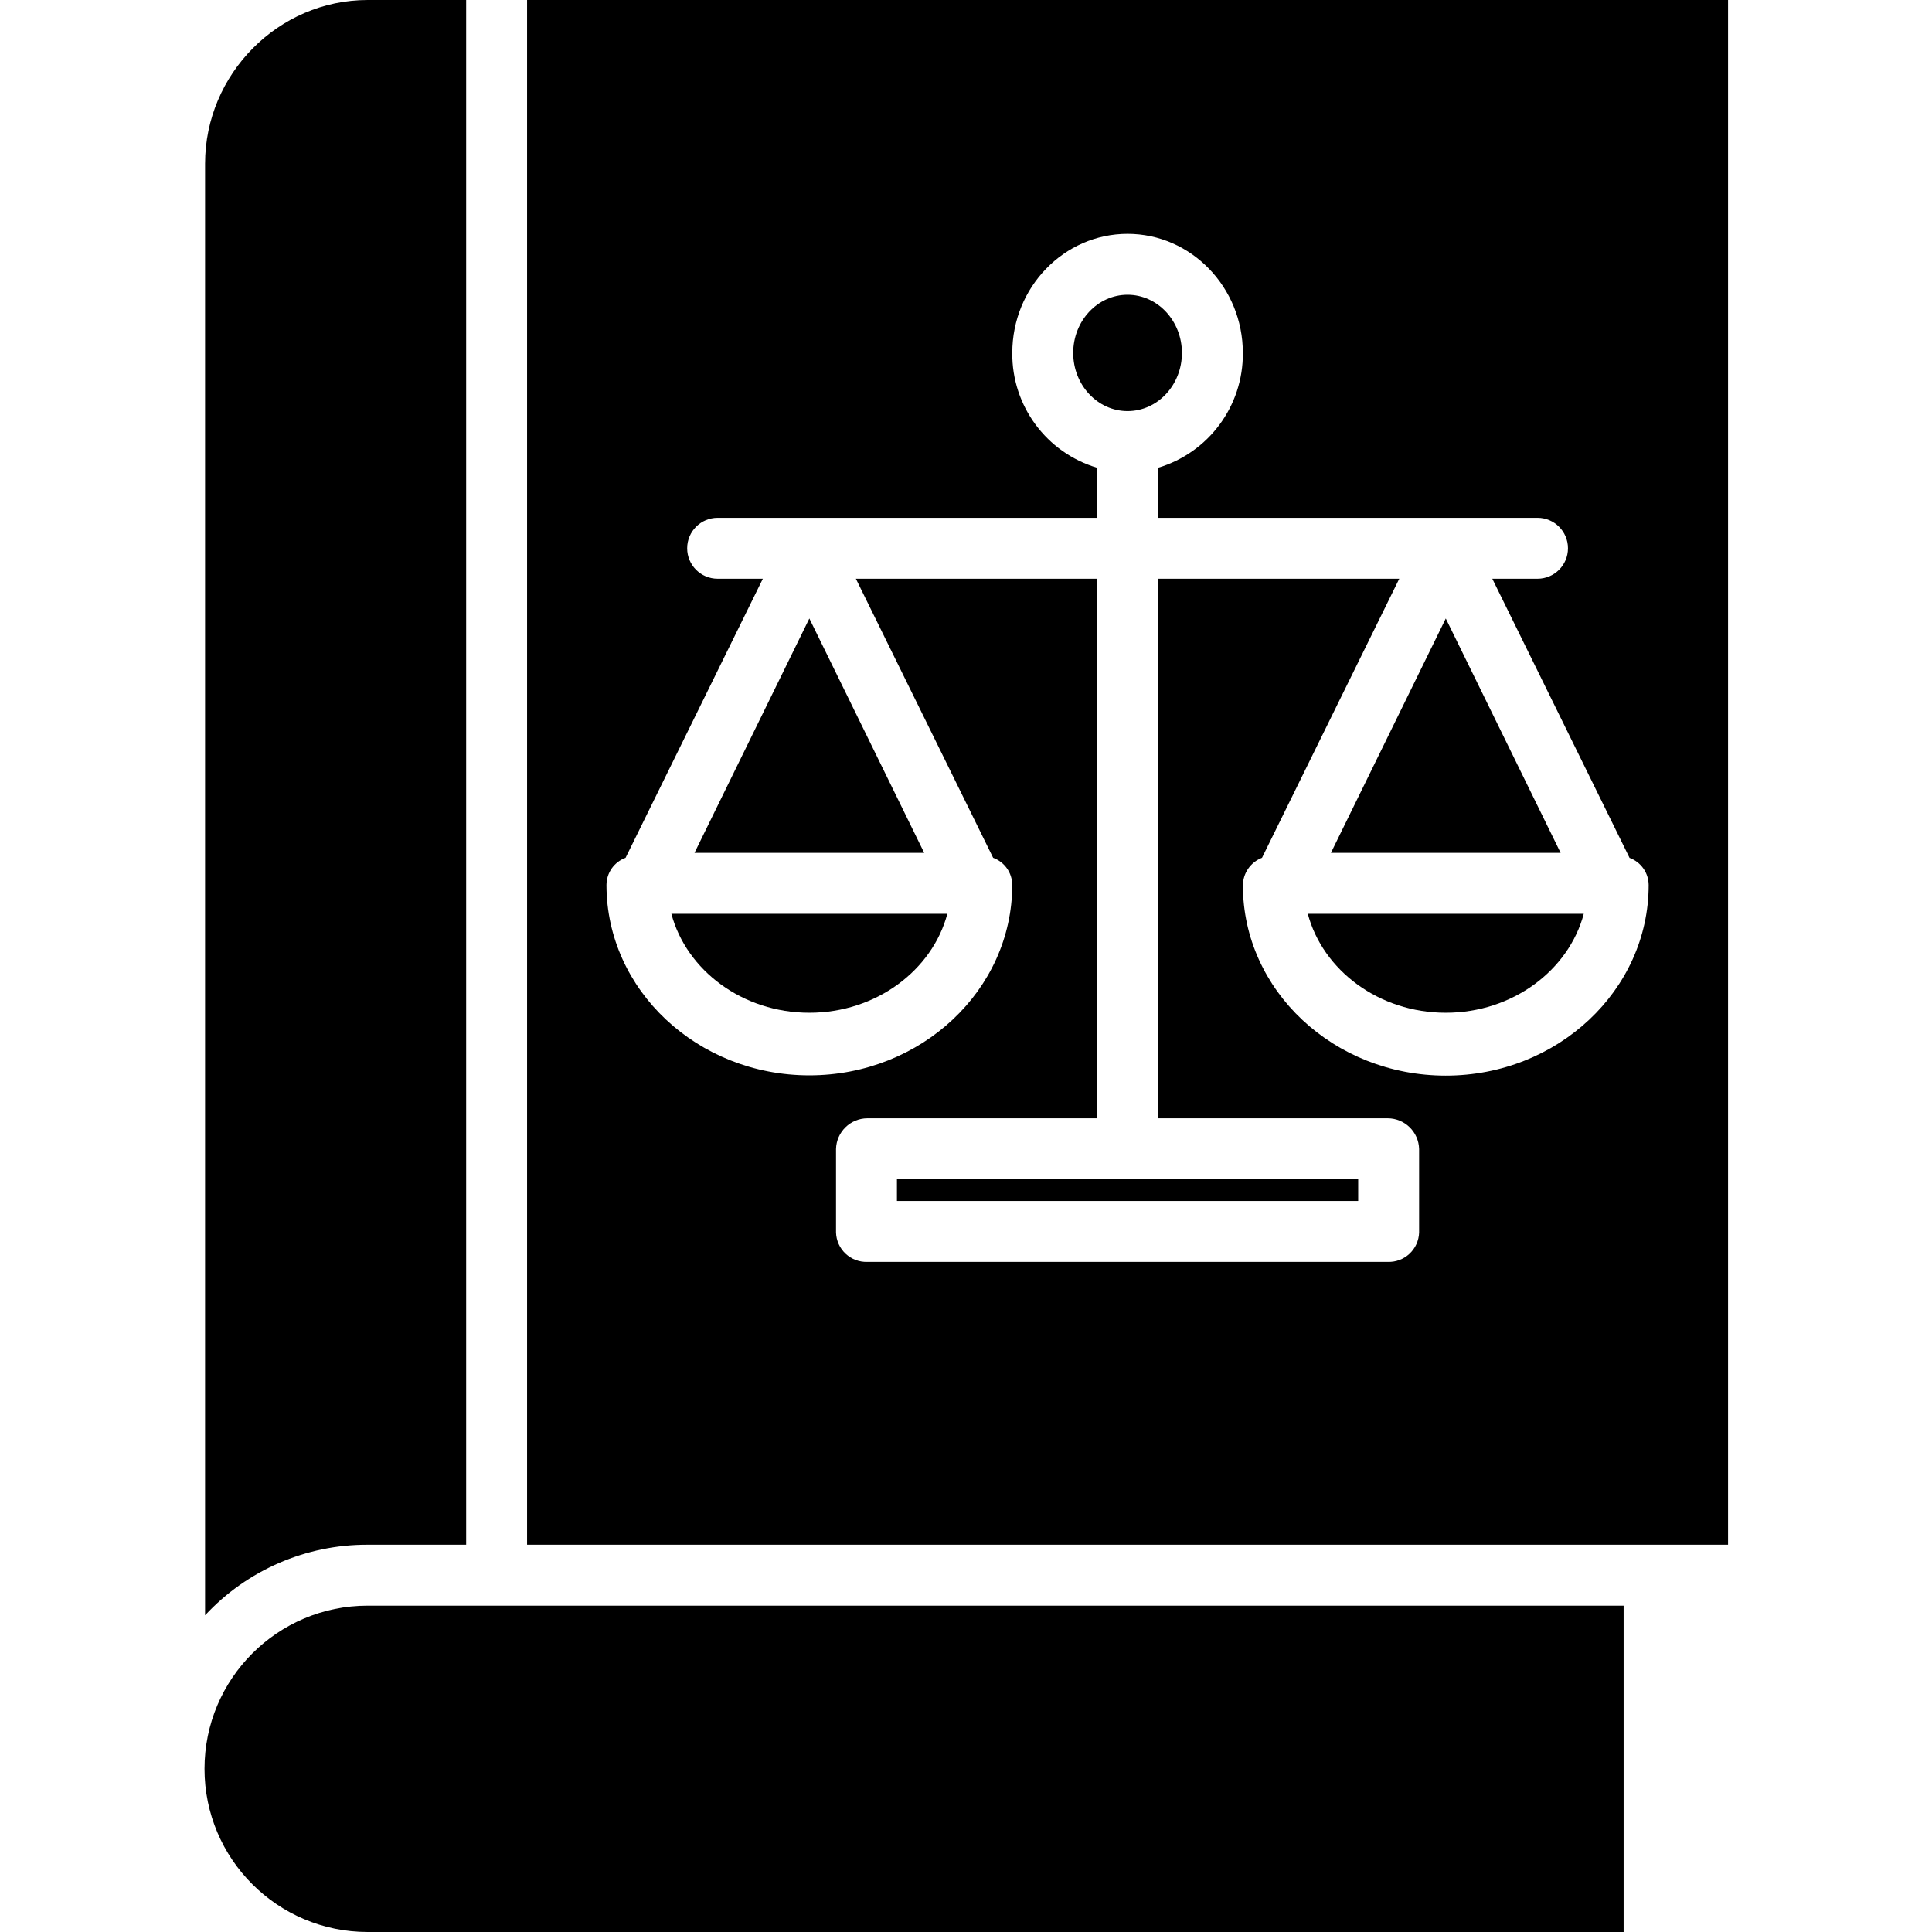 <svg height="444pt" viewBox="-47 0 444 444" width="444pt" xmlns="http://www.w3.org/2000/svg"><path d="m112.605 196h52.789l-26.395-53.867zm0 0"/><path d="m139 232.742c15.348 0 28.25-9.742 31.715-22.742h-63.426c3.461 13 16.367 22.742 31.711 22.742zm0 0"/><path d="m37.5 355h22.629v-355h-22.633c-20.559 0-37.367 17.051-37.367 37.609v333.602c9.652-10.379 23.199-16.254 37.371-16.211zm0 0"/><path d="m326.129 369h-288.629c-20.711 0-37.5 16.789-37.5 37.5s16.789 37.5 37.5 37.5h288.629zm0 0"/><path d="m159.129 271h106v5h-106zm0 0"/><path d="m350.129 0h-276v355h276zm-64.871 247.191c-25.707 0-46.621-19.562-46.621-43.684.004-2.828 1.75-5.359 4.387-6.371l31.547-64.137h-55.441v124h52.793c3.918.012 7.113 3.141 7.207 7.059v19.203c-.059 1.848-.852 3.602-2.203 4.863-1.355 1.266-3.152 1.941-5.004 1.875h-119.582c-1.852.066-3.652-.609-5.004-1.875-1.355-1.262-2.148-3.016-2.207-4.867v-19.199c.094-3.918 3.289-7.047 7.211-7.059h52.789v-124h-55.438l31.543 64.137c2.629.957 4.383 3.449 4.391 6.25 0 24.121-20.914 43.742-46.625 43.742-25.707 0-46.625-19.621-46.625-43.742.012-2.801 1.762-5.293 4.391-6.25l31.547-64.137h-10.391c-3.867 0-7-3.133-7-7s3.133-7 7-7h87.207v-11.5c-11.652-3.473-19.602-14.234-19.492-26.391 0-15.09 11.887-27.367 26.492-27.367 14.609 0 26.492 12.277 26.492 27.367.109 12.156-7.84 22.918-19.492 26.391v11.5h87.211c3.863 0 7 3.133 7 7s-3.137 7-7 7h-10.391l31.543 64.152c2.633.965 4.383 3.461 4.391 6.262 0 24.121-20.914 43.777-46.625 43.777zm0 0"/><path d="m285.258 232.742c15.348 0 28.254-9.742 31.715-22.742h-63.426c3.461 13 16.367 22.742 31.711 22.742zm0 0"/><path d="m285.258 142.133-26.395 53.867h52.789zm0 0"/><path d="m224.621 81.109c0-7.371-5.598-13.367-12.492-13.367-6.891 0-12.492 6-12.492 13.367s5.602 13.367 12.492 13.367c6.895 0 12.492-5.996 12.492-13.367zm0 0"/></svg>